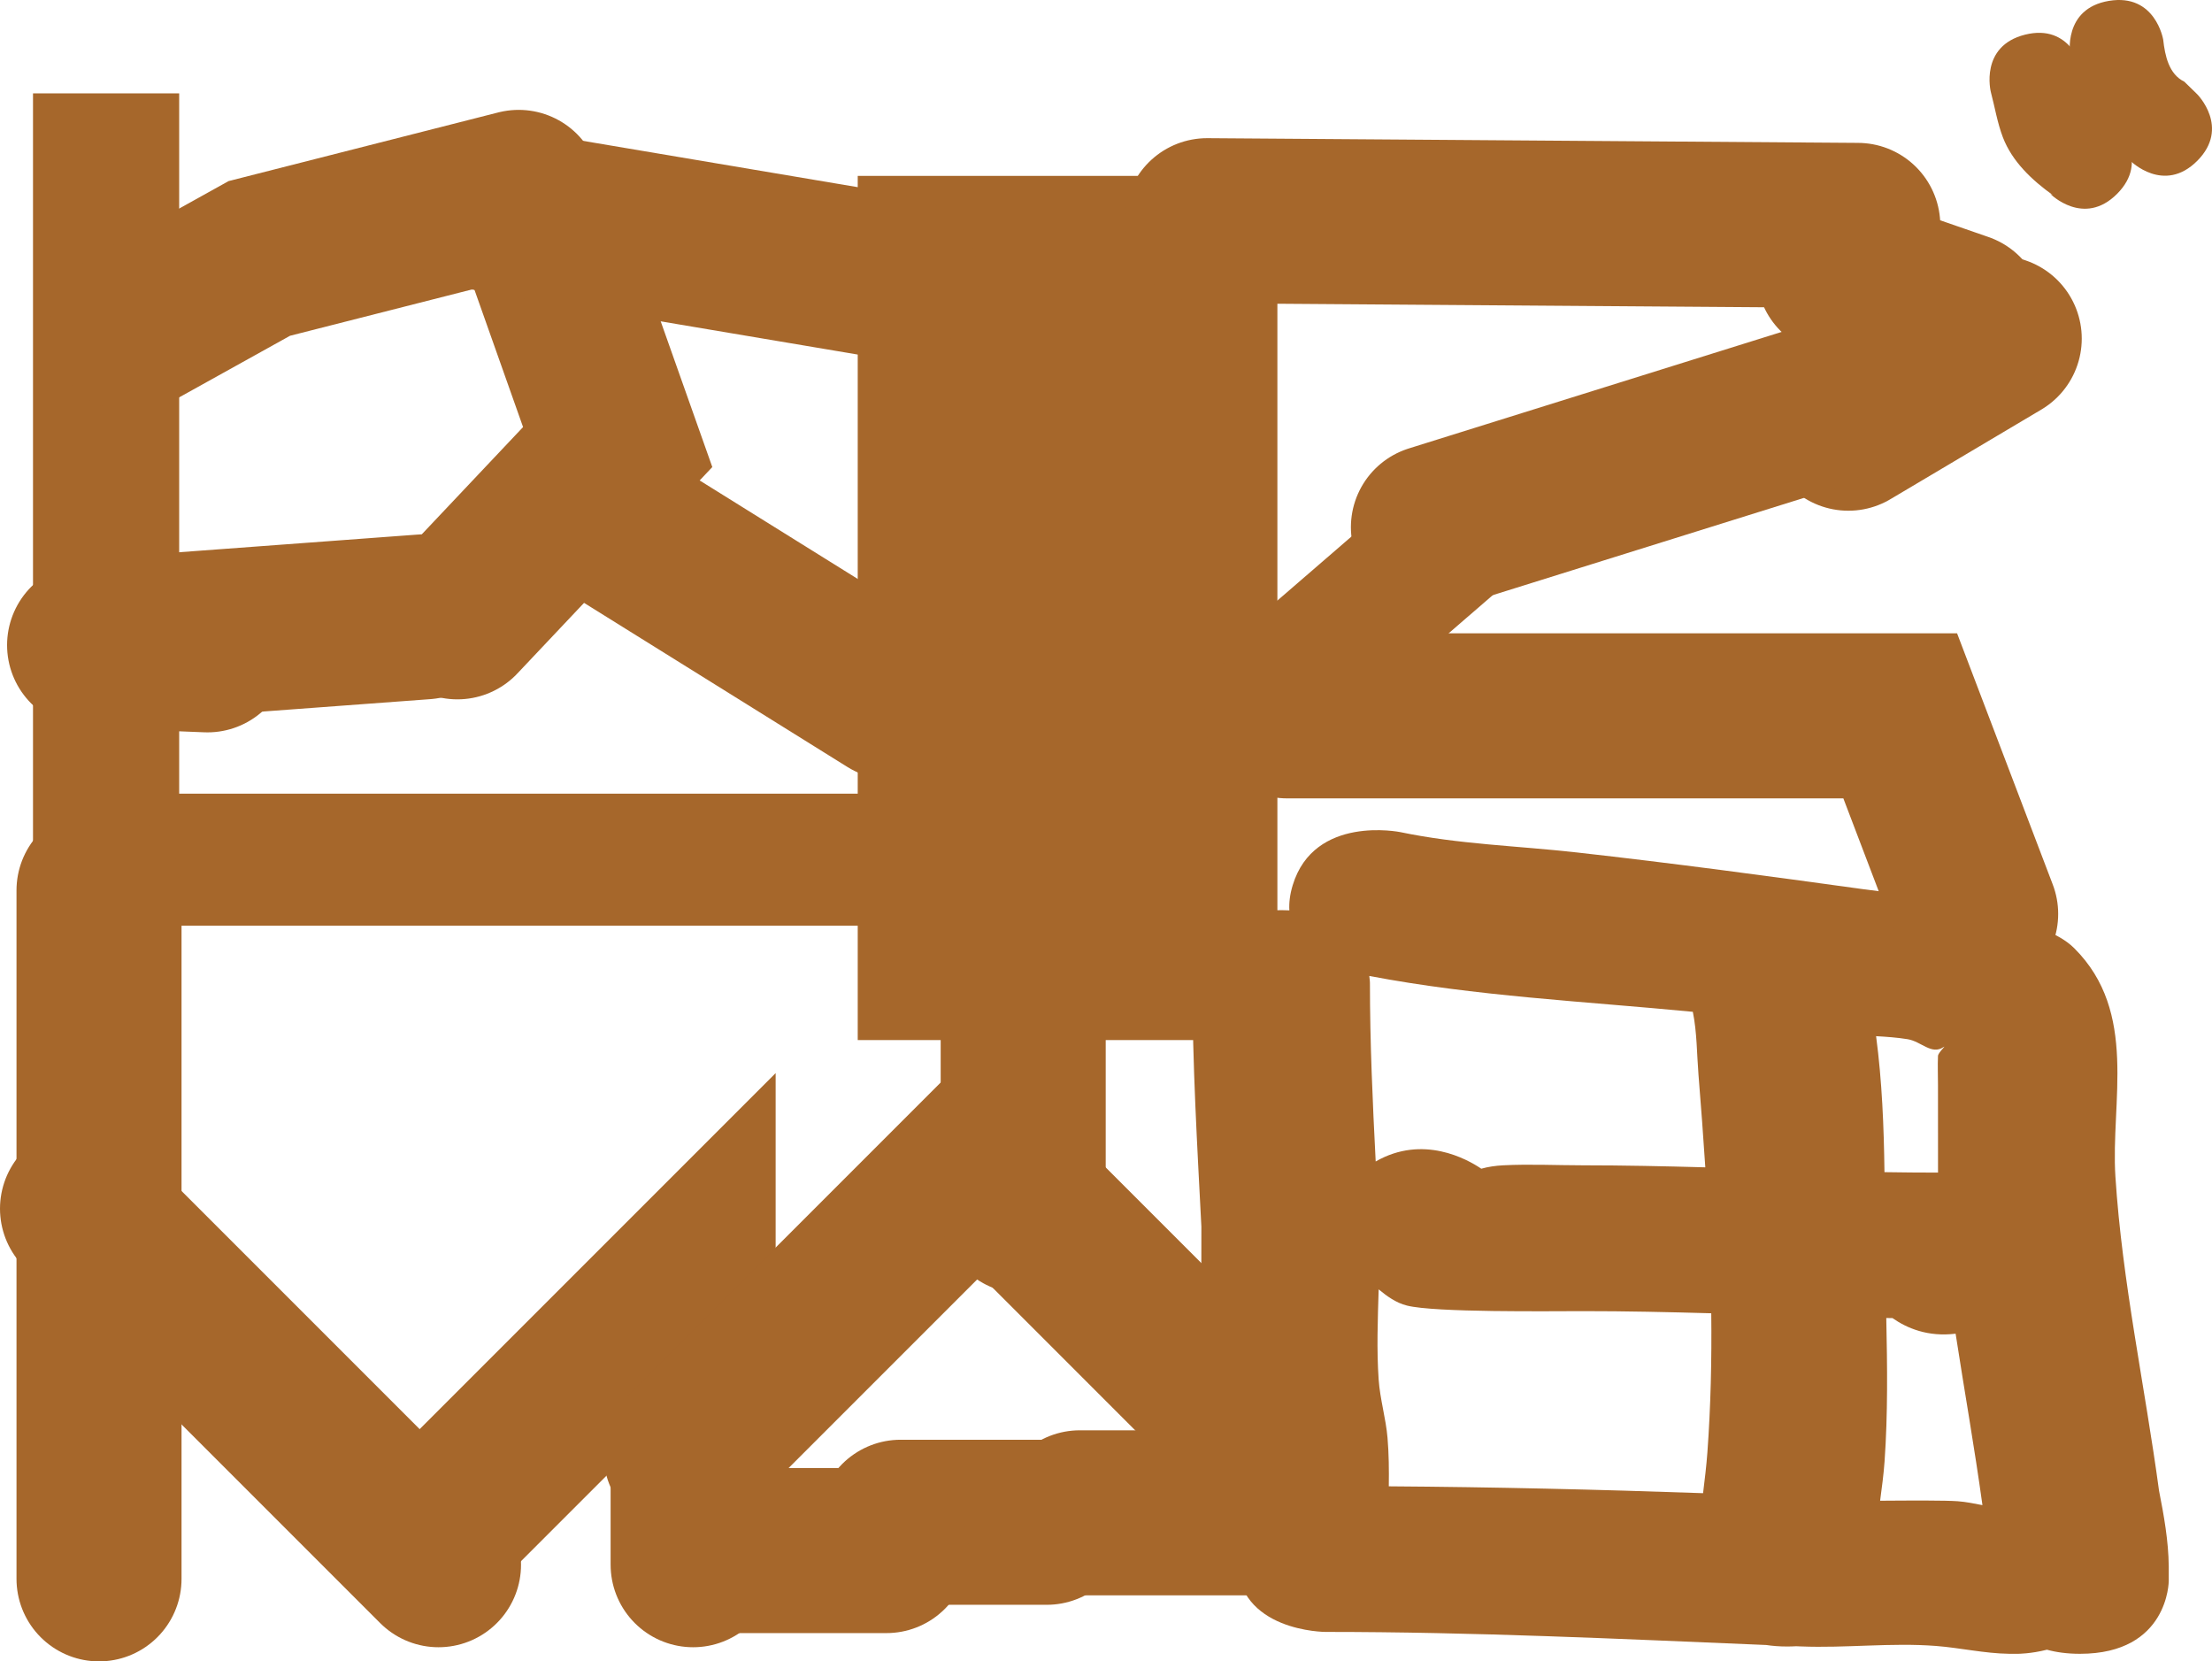 <svg version="1.1" xmlns="http://www.w3.org/2000/svg" xmlns:xlink="http://www.w3.org/1999/xlink" width="469.123" height="352.299" viewBox="0,0,469.123,352.299"><g transform="translate(-13.591,0.549)"><g data-paper-data="{&quot;isPaintingLayer&quot;:true}" fill-rule="nonzero" stroke-linejoin="miter" stroke-miterlimit="10" stroke-dasharray="" stroke-dashoffset="0" style="mix-blend-mode: normal"><path d="M195.5,220v-80h89v80z" fill="#a6672b" stroke="none" stroke-width="0" stroke-linecap="butt"/><path d="M462.571,40.571c-7.071,7.071 -14.142,0 -14.142,0l0.524,0.249c-4.345,-3.121 -8.611,-7.06 -10.598,-12.275c-1.181,-3.101 -1.704,-6.413 -2.556,-9.62c0,0 -2.425,-9.701 7.276,-12.127c9.701,-2.425 12.127,7.276 12.127,7.276c0.838,3.703 1.16,8.231 4.846,10.105l2.524,2.249c0,0 7.071,7.071 0,14.142z" fill="#a6672b" stroke="none" stroke-width="0.5" stroke-linecap="butt"/><path d="M479.571,33.571c-7.071,7.071 -14.142,0 -14.142,0l-1.269,-1.338c-1.386,-1.038 -3.044,-1.789 -4.157,-3.115c-1.376,-1.641 -2.073,-3.749 -3.152,-5.599c-0.855,-1.464 -2.104,-2.737 -2.65,-4.342c-0.88,-2.582 -1.043,-5.356 -1.565,-8.033c0,0 -1.644,-9.864 8.22,-11.508c9.864,-1.644 11.508,8.22 11.508,8.22c0.373,3.397 1.205,7.341 4.476,8.911l2.731,2.662c0,0 7.071,7.071 0,14.142z" fill="#a6672b" stroke="none" stroke-width="0.5" stroke-linecap="butt"/><path d="M441.542,350.14h-1.882c-5.202,-0.076 -10.297,-1.259 -15.476,-1.662c-9.515,-0.739 -19.125,0.487 -28.671,0.1c-0.331,-0.013 -0.661,-0.027 -0.992,-0.04c-0.617,0.037 -1.257,0.056 -1.92,0.056c-1.605,0 -3.073,-0.112 -4.416,-0.318c-31.183,-1.303 -62.166,-2.774 -93.467,-2.774c0,0 -18.824,0 -18.824,-15.46c0,-1.204 0.114,-2.314 0.325,-3.337l-5.972,0.245c0,-0.513 0.004,-1.029 0.01,-1.546l-0.01,-0c0,0 0,-0.135 0.015,-0.381c0.094,-6.207 0.568,-12.631 0.021,-18.756c-0.37,-4.144 -1.606,-8.219 -1.882,-12.368c-0.088,-1.317 0,-33.931 -0.02,-34.33c-0.885,-17.291 -1.899,-34.33 -1.899,-51.661c0,0 0,-15.46 18.824,-15.46c0.597,0 1.174,0.016 1.734,0.046c-0.094,-1.598 0.112,-3.373 0.711,-5.341c4.565,-14.998 22.827,-11.249 22.827,-11.249c12.427,2.592 24.744,2.889 37.449,4.312c20.418,2.286 40.574,5.002 60.836,7.804c10.443,1.444 21.497,1.912 30.979,5.786c4.756,1.943 10.293,3.36 13.67,6.727c13.616,13.576 7.692,32.557 8.717,48.418c1.448,22.406 6.243,44.355 9.252,66.599c1.047,5.307 2.003,10.663 2.061,16.039v3.092c0,0 0,15.46 -18.824,15.46c-2.708,0 -5.026,-0.32 -7.011,-0.868c-3.406,0.868 -6.165,0.868 -6.165,0.868zM428.783,317.79c1.765,0.128 3.506,0.495 5.247,0.826c-1.677,-12.161 -3.828,-24.241 -5.691,-36.355c-5.824,0.721 -10.287,-1.13 -13.389,-3.307c-0.439,-0.006 -0.877,-0.012 -1.315,-0.019c0.216,10.174 0.344,20.376 -0.364,30.424c-0.196,2.779 -0.577,5.551 -0.943,8.322c6.809,-0.051 13.774,-0.085 16.455,0.109zM375.695,307.438c0.712,-9.762 0.932,-19.623 0.82,-29.504c-9.056,-0.258 -18.118,-0.459 -27.209,-0.455c-7.114,0.003 -31.372,0.322 -37.321,-1.177c-2.356,-0.593 -4.212,-1.968 -6.007,-3.436c-0.192,6.375 -0.439,12.751 -0.002,19.112c0.285,4.148 1.531,8.223 1.882,12.368c0.287,3.376 0.319,6.824 0.27,10.283c22.243,0.153 44.434,0.674 66.652,1.454c0.349,-2.88 0.705,-5.76 0.915,-8.645zM327.748,247.277c1.48,-0.421 3.06,-0.639 4.616,-0.719c5.636,-0.289 11.294,-0.002 16.941,0c8.673,0.003 17.315,0.188 25.95,0.428c-0.425,-6.592 -0.924,-13.157 -1.45,-19.671c-0.358,-4.435 -0.308,-8.93 -1.196,-13.308c-22.9,-2.208 -46.201,-3.32 -68.616,-7.605c0.135,0.93 0.135,1.506 0.135,1.506c0,12.706 0.575,25.235 1.22,37.837c10.013,-5.753 19.406,-0.495 22.399,1.532zM424.601,248.104l0.008,0.005c-0.01,-4.871 -0.008,-16.158 -0.008,-18.557c0,-2.061 -0.089,-4.124 0,-6.184c0.031,-0.714 1.874,-2.358 1.207,-1.9c-2.585,1.773 -4.724,-1.183 -7.666,-1.656c-2.198,-0.353 -4.429,-0.513 -6.668,-0.637c1.266,9.535 1.654,19.233 1.776,28.835c3.779,0.059 7.562,0.094 11.351,0.094z" fill="#a6672b" stroke="none" stroke-width="0.5" stroke-linecap="butt"/><path d="M289.698,160.633l-18.96,-21.944l49.563,-42.823l18.96,21.944z" fill="#a6672b" stroke="none" stroke-width="0" stroke-linecap="butt"/><path d="M195.5,148.749v-112h89v112z" fill="#a6672b" stroke="none" stroke-width="0" stroke-linecap="butt"/><path d="M21.5,195.749v-28h182v28z" fill="#a6672b" stroke="none" stroke-width="0" stroke-linecap="butt"/><path d="M20.591,187.25v-168h31v168z" fill="#a6672b" stroke="none" stroke-width="0" stroke-linecap="butt"/><path d="M269.591,46.25l138,1" fill="none" stroke="#a6672b" stroke-width="35" stroke-linecap="round"/><path d="M286.591,151.25h130l16,42" fill="none" stroke="#a6672b" stroke-width="35" stroke-linecap="round"/><path d="M403.591,57.25l26,9" fill="none" stroke="#a6672b" stroke-width="35" stroke-linecap="round"/><path d="M437.591,71.25l-32,19" fill="none" stroke="#a6672b" stroke-width="35" stroke-linecap="round"/><path d="M397.591,86.25l-80,25" fill="none" stroke="#a6672b" stroke-width="35" stroke-linecap="round"/><path d="M123.591,40.25l-55,14l-27,15" fill="none" stroke="#a6672b" stroke-width="35" stroke-linecap="round"/><path d="M127.591,46.25l17,48l-34,36" fill="none" stroke="#a6672b" stroke-width="35" stroke-linecap="round"/><path d="M103.591,130.25l-54,4" fill="none" stroke="#a6672b" stroke-width="35" stroke-linecap="round"/><path d="M57.591,137.25l-25,-1" fill="none" stroke="#a6672b" stroke-width="35" stroke-linecap="round"/><path d="M141.591,109.25l61,38" fill="none" stroke="#a6672b" stroke-width="35" stroke-linecap="round"/><path d="M114.591,43.25l89,15" fill="none" stroke="#a6672b" stroke-width="35" stroke-linecap="round"/><path d="M34.591,334.25v-91v-55" fill="none" stroke="#a6672b" stroke-width="35" stroke-linecap="round"/><path d="M106.591,331.25l-75.5,-75.5" fill="none" stroke="#a6672b" stroke-width="35" stroke-linecap="round"/><path d="M110.591,319.25l50,-50v62" fill="none" stroke="#a6672b" stroke-width="35" stroke-linecap="round"/><path d="M159.091,307.75l62.5,-62.5l57.5,57.5" fill="none" stroke="#a6672b" stroke-width="35" stroke-linecap="round"/><path d="M204.591,322.25h31" fill="none" stroke="#a6672b" stroke-width="35" stroke-linecap="round"/><path d="M242.591,320.25h37" fill="none" stroke="#a6672b" stroke-width="35" stroke-linecap="round"/><path d="M201.591,328.25h-34" fill="none" stroke="#a6672b" stroke-width="35" stroke-linecap="round"/><path d="M230.591,202.25v54" fill="none" stroke="#a6672b" stroke-width="35" stroke-linecap="round"/></g></g></svg>